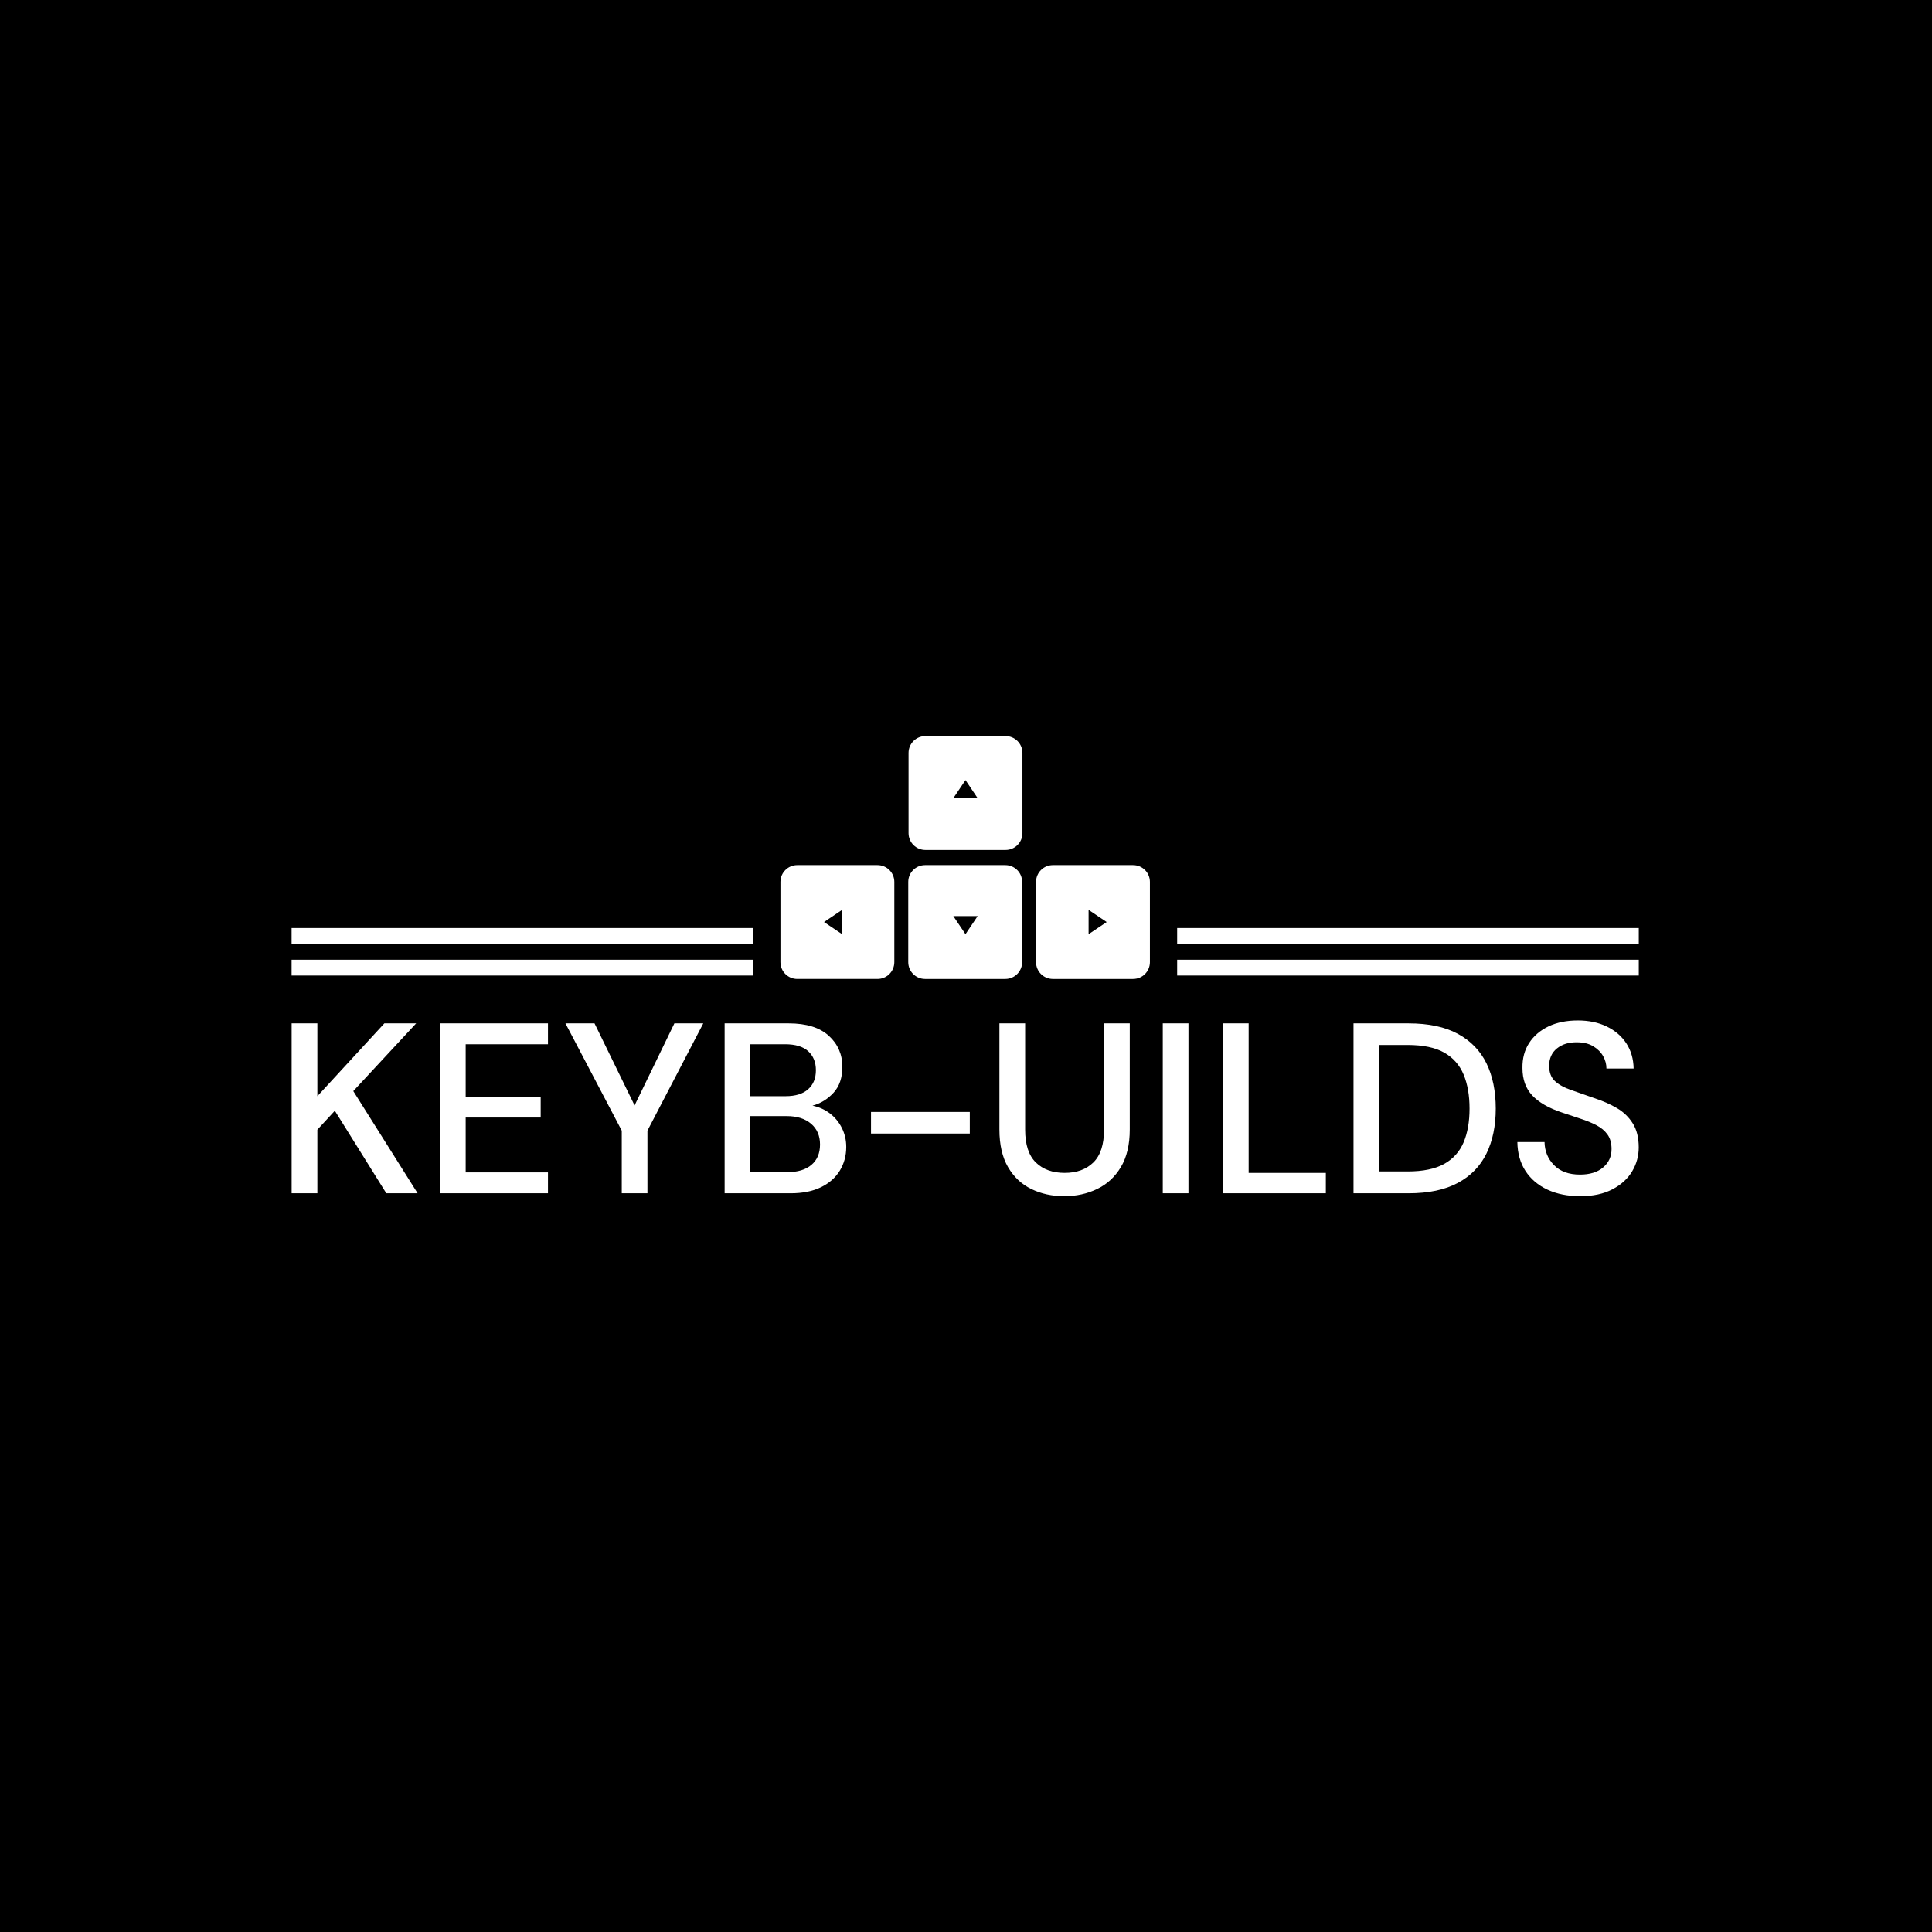 <svg xmlns="http://www.w3.org/2000/svg" version="1.1" xmlns:xlink="http://www.w3.org/1999/xlink" xmlns:svgjs="http://svgjs.dev/svgjs" width="1000" height="1000" viewBox="0 0 1000 1000"><rect width="1000" height="1000" fill="#000000"></rect><g transform="matrix(0.7,0,0,0.7,149.576,381.072)"><svg viewBox="0 0 396 135" data-background-color="#ffffff" preserveAspectRatio="xMidYMid meet" height="340" width="1000" xmlns="http://www.w3.org/2000/svg" xmlns:xlink="http://www.w3.org/1999/xlink"><g id="tight-bounds" transform="matrix(1,0,0,1,0.24,-0.041)"><svg viewBox="0 0 395.52 135.082" height="135.082" width="395.52"><g><svg viewBox="0 0 395.52 135.082" height="135.082" width="395.52"><g transform="matrix(1,0,0,1,0,83.486)"><svg viewBox="0 0 395.52 51.596" height="51.596" width="395.52"><g id="textblocktransform"><svg viewBox="0 0 395.52 51.596" height="51.596" width="395.52" id="textblock"><g><svg viewBox="0 0 395.52 51.596" height="51.596" width="395.52"><g transform="matrix(1,0,0,1,0,0)"><svg width="395.52" viewBox="3.55 -35.6 277.48 36.2" height="51.596" data-palette-color="#89939e"><path d="M8.85 0L3.55 0 3.55-35 8.85-35 8.85-20 22.65-35 29.2-35 16.25-21.05 29.5 0 23.05 0 12.45-17 8.85-13.1 8.85 0ZM56.35 0L34.1 0 34.1-35 56.35-35 56.35-30.7 39.4-30.7 39.4-19.8 54.85-19.8 54.85-15.6 39.4-15.6 39.4-4.3 56.35-4.3 56.35 0ZM76.84 0L71.55 0 71.55-12.9 59.95-35 65.94-35 74.19-18.1 82.39-35 88.34-35 76.84-12.9 76.84 0ZM106.34 0L92.74 0 92.74-35 105.94-35Q111.39-35 114.19-32.45 116.99-29.9 116.99-26.05L116.99-26.05Q116.99-22.7 115.19-20.73 113.39-18.75 110.84-18.05L110.84-18.05Q112.84-17.65 114.42-16.45 115.99-15.25 116.89-13.45 117.79-11.65 117.79-9.55L117.79-9.55Q117.79-6.85 116.47-4.67 115.14-2.5 112.59-1.25 110.04 0 106.34 0L106.34 0ZM98.04-30.7L98.04-20 105.29-20Q108.34-20 109.94-21.43 111.54-22.85 111.54-25.35L111.54-25.35Q111.54-27.8 109.97-29.25 108.39-30.7 105.19-30.7L105.19-30.7 98.04-30.7ZM98.04-15.9L98.04-4.35 105.64-4.35Q108.84-4.35 110.62-5.85 112.39-7.35 112.39-10.05L112.39-10.05Q112.39-12.75 110.54-14.33 108.69-15.9 105.54-15.9L105.54-15.9 98.04-15.9ZM143.24-12.3L122.89-12.3 122.89-16.75 143.24-16.75 143.24-12.3ZM162.69 0.6L162.69 0.6Q158.94 0.6 155.91-0.88 152.89-2.35 151.11-5.4 149.34-8.45 149.34-13.15L149.34-13.15 149.34-35 154.64-35 154.64-13.1Q154.64-8.5 156.84-6.35 159.04-4.2 162.79-4.2L162.79-4.2Q166.49-4.2 168.69-6.35 170.89-8.5 170.89-13.1L170.89-13.1 170.89-35 176.19-35 176.19-13.15Q176.19-8.45 174.36-5.4 172.54-2.35 169.46-0.88 166.39 0.6 162.69 0.6ZM188.28 0L182.99 0 182.99-35 188.28-35 188.28 0ZM216.58 0L195.38 0 195.38-35 200.68-35 200.68-4.2 216.58-4.2 216.58 0ZM233.63 0L222.28 0 222.28-35 233.63-35Q239.78-35 243.76-32.85 247.73-30.7 249.66-26.78 251.58-22.85 251.58-17.45L251.58-17.45Q251.58-12.1 249.66-8.18 247.73-4.25 243.76-2.13 239.78 0 233.63 0L233.63 0ZM227.58-30.55L227.58-4.5 233.43-4.5Q238.18-4.5 240.96-6.05 243.73-7.6 244.96-10.5 246.18-13.4 246.18-17.45L246.18-17.45Q246.18-21.5 244.96-24.45 243.73-27.4 240.96-28.98 238.18-30.55 233.43-30.55L233.43-30.55 227.58-30.55ZM268.98 0.6L268.98 0.6Q265.13 0.6 262.23-0.75 259.33-2.1 257.7-4.6 256.08-7.1 256.03-10.55L256.03-10.55 261.63-10.55Q261.68-7.75 263.58-5.8 265.48-3.85 268.93-3.85L268.93-3.85Q271.98-3.85 273.7-5.33 275.43-6.8 275.43-9.1L275.43-9.1Q275.43-10.95 274.6-12.1 273.78-13.25 272.35-14 270.93-14.75 269.08-15.35 267.23-15.95 265.18-16.65L265.18-16.65Q261.13-18 259.1-20.15 257.08-22.3 257.08-25.8L257.08-25.8Q257.03-28.75 258.45-30.95 259.88-33.15 262.45-34.38 265.03-35.6 268.48-35.6L268.48-35.6Q271.88-35.6 274.45-34.35 277.03-33.1 278.48-30.88 279.93-28.65 279.98-25.7L279.98-25.7 274.38-25.7Q274.38-27.05 273.68-28.28 272.98-29.5 271.63-30.3 270.28-31.1 268.33-31.1L268.33-31.1Q265.83-31.15 264.2-29.85 262.58-28.55 262.58-26.25L262.58-26.25Q262.58-24.2 263.78-23.1 264.98-22 267.08-21.28 269.18-20.55 271.88-19.6L271.88-19.6Q274.48-18.75 276.53-17.55 278.58-16.35 279.8-14.4 281.03-12.45 281.03-9.45L281.03-9.45Q281.03-6.8 279.68-4.53 278.33-2.25 275.63-0.83 272.93 0.6 268.98 0.6Z" opacity="1" transform="matrix(1,0,0,1,0,0)" fill="#ffffff" class="undefined-text-0" data-fill-palette-color="primary" id="text-0"></path></svg></g></svg></g></svg></g></svg></g><g transform="matrix(1,0,0,1,135.526,0)"><svg viewBox="0 0 124.467 71.305" height="71.305" width="124.467"><g><svg xmlns="http://www.w3.org/2000/svg" xmlns:xlink="http://www.w3.org/1999/xlink" version="1.1" x="8" y="0" viewBox="0 0 100 65.739" enable-background="new 0 0 100 65.738" xml:space="preserve" width="108.467" height="71.305" class="icon-icon-0" data-fill-palette-color="accent" id="icon-0"><path d="M60.942 0h-21.72c-2.512 0-4.552 2.037-4.552 4.549v21.72c0 2.513 2.04 4.552 4.552 4.552h21.72c2.512 0 4.554-2.039 4.554-4.552V4.549C65.496 2.037 63.454 0 60.942 0zM46.79 16.803l3.293-4.897 3.291 4.897H46.79z" fill="#ffffff" data-fill-palette-color="accent"></path><path d="M60.861 34.918h-21.72c-2.513 0-4.549 2.037-4.549 4.552v21.715c0 2.518 2.037 4.554 4.549 4.554h21.72c2.516 0 4.554-2.036 4.554-4.554V39.47C65.415 36.955 63.377 34.918 60.861 34.918zM50.083 53.621l-3.293-4.898h6.583L50.083 53.621z" fill="#ffffff" data-fill-palette-color="accent"></path><path d="M95.454 34.918H73.735c-2.517 0-4.554 2.037-4.554 4.552v21.715c0 2.518 2.037 4.554 4.554 4.554h21.719c2.518 0 4.546-2.036 4.546-4.554V39.47C100 36.955 97.972 34.918 95.454 34.918zM83.404 53.621v-6.588l4.898 3.296L83.404 53.621z" fill="#ffffff" data-fill-palette-color="accent"></path><path d="M26.269 34.918H4.55C2.037 34.918 0 36.955 0 39.47v21.715c0 2.518 2.037 4.554 4.55 4.554h21.719c2.512 0 4.552-2.036 4.552-4.554V39.47C30.821 36.955 28.781 34.918 26.269 34.918zM16.691 53.621l-4.896-3.292 4.896-3.296V53.621z" fill="#ffffff" data-fill-palette-color="accent"></path></svg></g></svg></g><g><rect width="135.526" height="4.653" y="65.652" x="259.994" fill="#ffffff" data-fill-palette-color="accent"></rect><rect width="135.526" height="4.653" y="65.652" x="0" fill="#ffffff" data-fill-palette-color="accent"></rect><rect width="135.526" height="4.653" y="56.346" x="259.994" fill="#ffffff" data-fill-palette-color="accent"></rect><rect width="135.526" height="4.653" y="56.346" x="0" fill="#ffffff" data-fill-palette-color="accent"></rect></g></svg></g><defs></defs></svg><rect width="395.52" height="135.082" fill="none" stroke="none" visibility="hidden"></rect></g></svg></g></svg>
